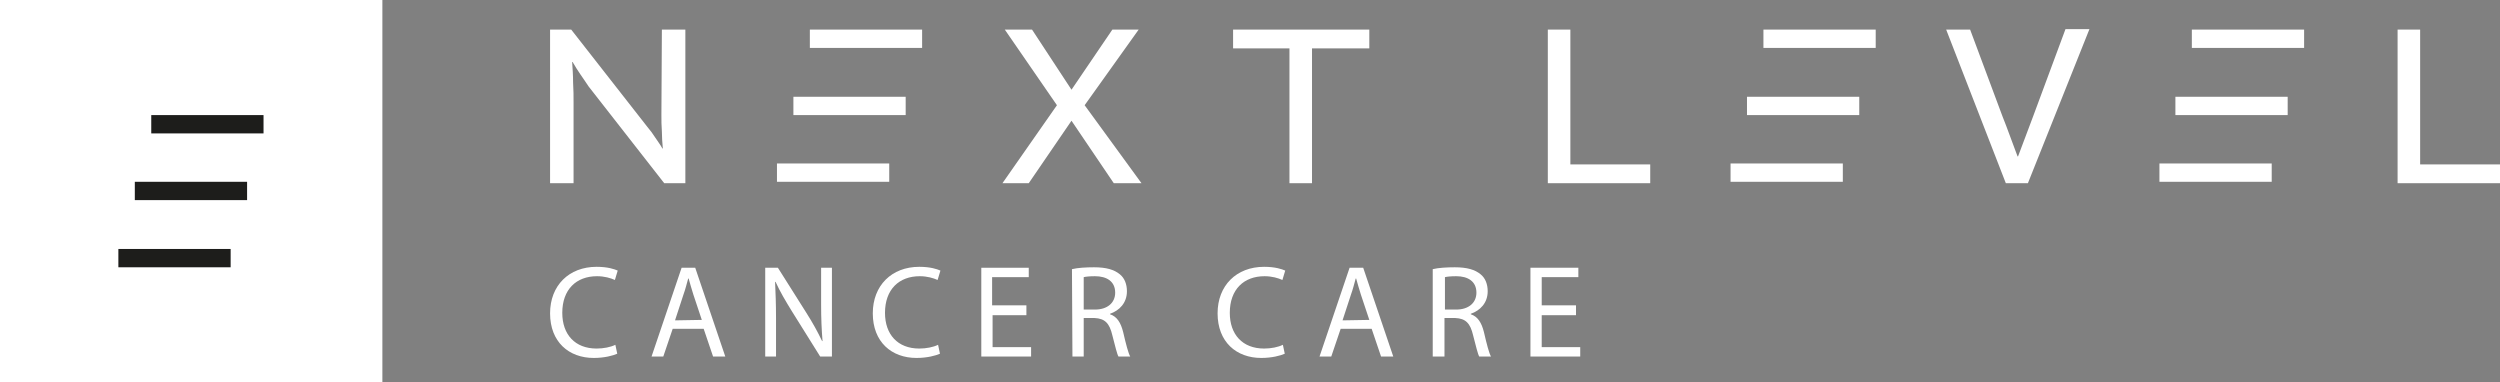 <svg xmlns="http://www.w3.org/2000/svg" xmlns:xlink="http://www.w3.org/1999/xlink" version="1.1" id="Layer_1" x="0px" y="0px" viewBox="0 0 532.2 81.4" style="enable-background:new 0 0 532.2 81.4;" xml:space="preserve">
<rect x="0" y="0" width="532.2" height="81.4" fill="#808080" stroke="none"/>
<style type="text/css">
	.st0{fill:#FFFFFF;}
	.st1{fill:#1D1D1B;}
</style>
<title>Asset 5</title>
<g>
	<path class="st0" d="M140.8,24.4c0,1.2,0,2.4,0.1,3.6c0,1.2,0.1,2.4,0.2,3.6H141c-0.4-0.8-1-1.5-1.5-2.3s-1.1-1.6-1.7-2.3   L121.6,6.3h-4.5V39h5V22c0-1.5,0-2.9-0.1-4.4c0-1.5-0.1-2.9-0.2-4.4h0.1c0.5,0.9,1.1,1.8,1.7,2.7c0.6,0.9,1.2,1.7,1.7,2.5L141.4,39   h4.5V6.3h-5L140.8,24.4L140.8,24.4z"/>
	<polygon class="st0" points="242.4,6.3 236.8,6.3 228.1,19.1 219.7,6.3 213.9,6.3 225,22.4 213.4,39 219,39 228.1,25.7 237.1,39    243,39 230.9,22.4  "/>
	<polygon class="st0" points="262.5,10.3 274.5,10.3 274.5,39 279.3,39 279.3,10.3 291.5,10.3 291.5,6.3 262.5,6.3  "/>
	<polygon class="st0" points="334.3,6.3 329.5,6.3 329.5,39 351.3,39 351.3,35 334.3,35  "/>
	<path class="st0" d="M432.8,24.8l-3.2,8.5h-0.1c-0.5-1.3-1-2.7-1.6-4.3s-1.1-3-1.6-4.2l-6.9-18.5h-5.1L427,39h4.7l13.1-32.8h-5.1   L432.8,24.8z"/>
	<polygon class="st0" points="515.2,35 515.2,6.3 510.4,6.3 510.4,39 532.2,39 532.2,35  "/>
	<rect x="172.4" y="6.3" class="st0" width="23.9" height="3.9"/>
	<rect x="168.9" y="20.6" class="st0" width="23.9" height="3.9"/>
	<rect x="165.4" y="34.8" class="st0" width="23.9" height="3.9"/>
	<rect x="375.4" y="6.3" class="st0" width="23.9" height="3.9"/>
	<rect x="371.9" y="20.6" class="st0" width="23.9" height="3.9"/>
	<rect x="368.4" y="34.8" class="st0" width="23.9" height="3.9"/>
	<rect x="466.6" y="6.3" class="st0" width="23.9" height="3.9"/>
	<rect x="463.1" y="20.6" class="st0" width="23.9" height="3.9"/>
	<rect x="459.7" y="34.8" class="st0" width="23.9" height="3.9"/>
	<rect class="st0" width="81.4" height="81.4"/>
	<rect x="32.2" y="24.5" class="st1" width="23.9" height="3.9"/>
	<rect x="28.7" y="38.7" class="st1" width="23.9" height="3.9"/>
	<rect x="25.2" y="53" class="st1" width="23.9" height="3.9"/>
	<g>
		<path class="st0" d="M131.4,75.3c-0.9,0.4-2.7,0.9-5,0.9c-5.3,0-9.3-3.4-9.3-9.5c0-5.9,4-9.9,9.9-9.9c2.4,0,3.8,0.5,4.5,0.8    l-0.6,2c-0.9-0.4-2.2-0.8-3.8-0.8c-4.4,0-7.4,2.8-7.4,7.8c0,4.6,2.7,7.6,7.3,7.6c1.5,0,3-0.3,4-0.8L131.4,75.3z"/>
		<path class="st0" d="M143.2,70l-2,5.9h-2.5l6.4-18.9h2.9l6.4,18.9h-2.6l-2-5.9H143.2z M149.4,68.1l-1.8-5.4    c-0.4-1.2-0.7-2.4-1-3.4h-0.1c-0.3,1.1-0.6,2.3-1,3.4l-1.8,5.5L149.4,68.1L149.4,68.1z"/>
		<path class="st0" d="M162.9,75.9V57h2.7l6,9.5c1.4,2.2,2.5,4.2,3.4,6.1h0.1c-0.2-2.5-0.3-4.8-0.3-7.8V57h2.3v18.9h-2.5l-6-9.6    c-1.3-2.1-2.6-4.3-3.5-6.3H165c0.1,2.4,0.2,4.6,0.2,7.8v8.1H162.9z"/>
		<path class="st0" d="M200.1,75.3c-0.9,0.4-2.7,0.9-5,0.9c-5.3,0-9.3-3.4-9.3-9.5c0-5.9,4-9.9,9.9-9.9c2.4,0,3.8,0.5,4.5,0.8    l-0.6,2c-0.9-0.4-2.2-0.8-3.8-0.8c-4.4,0-7.4,2.8-7.4,7.8c0,4.6,2.7,7.6,7.3,7.6c1.5,0,3-0.3,4-0.8L200.1,75.3z"/>
		<path class="st0" d="M218.6,67.1h-7.3v6.8h8.2v2h-10.6V57H219v2h-7.8v6h7.3v2.1H218.6z"/>
		<path class="st0" d="M228.2,57.3c1.2-0.3,3-0.4,4.7-0.4c2.6,0,4.3,0.5,5.5,1.5c1,0.8,1.5,2.1,1.5,3.6c0,2.5-1.6,4.1-3.6,4.8v0.1    c1.5,0.5,2.3,1.8,2.8,3.8c0.6,2.6,1.1,4.5,1.5,5.2h-2.5c-0.3-0.5-0.7-2.2-1.3-4.5c-0.6-2.6-1.6-3.6-3.8-3.7h-2.3v8.2h-2.4    L228.2,57.3L228.2,57.3z M230.6,65.9h2.5c2.6,0,4.3-1.4,4.3-3.6c0-2.4-1.8-3.5-4.3-3.5c-1.2,0-2,0.1-2.4,0.2v6.9H230.6z"/>
		<path class="st0" d="M273.5,75.3c-0.9,0.4-2.7,0.9-5,0.9c-5.3,0-9.3-3.4-9.3-9.5c0-5.9,4-9.9,9.9-9.9c2.4,0,3.8,0.5,4.5,0.8    l-0.6,2c-0.9-0.4-2.2-0.8-3.8-0.8c-4.4,0-7.4,2.8-7.4,7.8c0,4.6,2.7,7.6,7.3,7.6c1.5,0,3-0.3,4-0.8L273.5,75.3z"/>
		<path class="st0" d="M285.4,70l-2,5.9h-2.5l6.4-18.9h2.9l6.4,18.9H294l-2-5.9H285.4z M291.5,68.1l-1.8-5.4c-0.4-1.2-0.7-2.4-1-3.4    h-0.1c-0.3,1.1-0.6,2.3-1,3.4l-1.8,5.5L291.5,68.1L291.5,68.1z"/>
		<path class="st0" d="M305,57.3c1.2-0.3,3-0.4,4.7-0.4c2.6,0,4.3,0.5,5.5,1.5c1,0.8,1.5,2.1,1.5,3.6c0,2.5-1.6,4.1-3.6,4.8v0.1    c1.5,0.5,2.3,1.8,2.8,3.8c0.6,2.6,1.1,4.5,1.5,5.2h-2.5c-0.3-0.5-0.7-2.2-1.3-4.5c-0.6-2.6-1.6-3.6-3.8-3.7h-2.3v8.2H305V57.3z     M307.5,65.9h2.5c2.6,0,4.3-1.4,4.3-3.6c0-2.4-1.8-3.5-4.3-3.5c-1.2,0-2,0.1-2.4,0.2v6.9H307.5z"/>
		<path class="st0" d="M335.5,67.1h-7.3v6.8h8.2v2h-10.6V57H336v2h-7.8v6h7.3L335.5,67.1L335.5,67.1z"/>
	</g>
</g>
</svg>